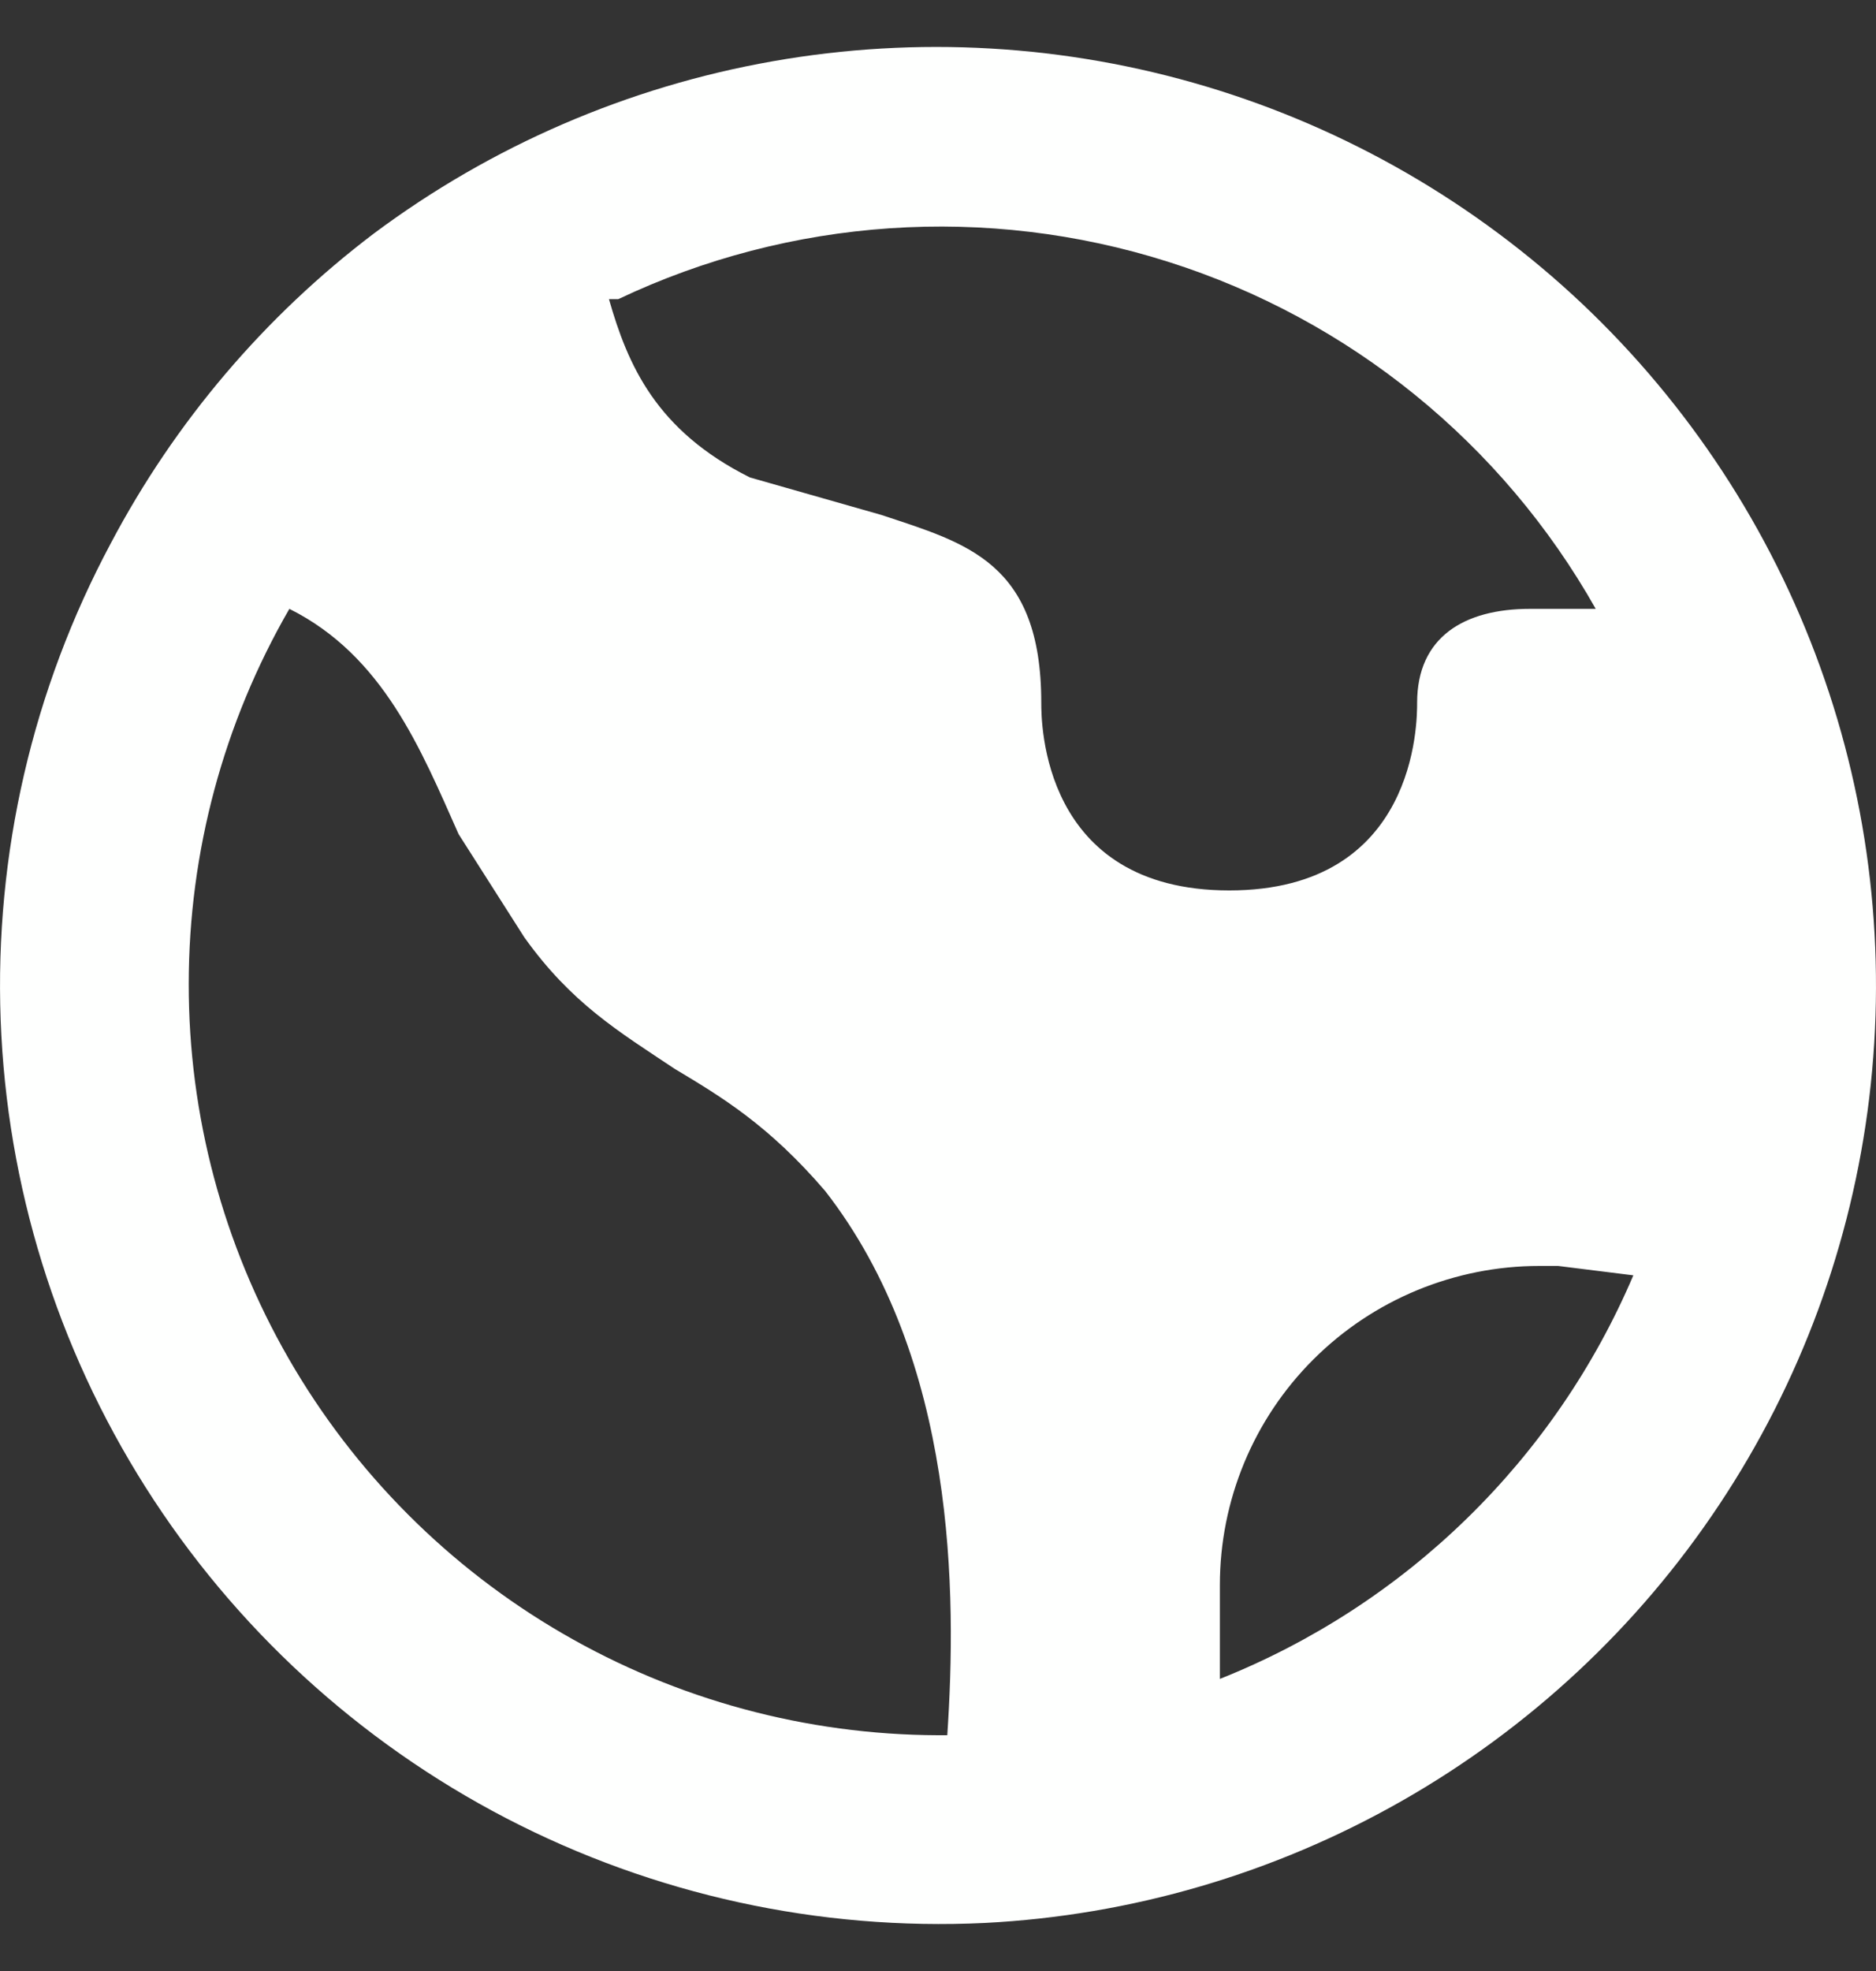 <svg width="20" height="21" viewBox="0 0 20 21" fill="none" xmlns="http://www.w3.org/2000/svg">
<rect x="0" y="0" width="20" height="21" fill="#333333" stroke="none"/>
<path fill-rule="evenodd" clip-rule="evenodd" d="M6.592 3.187C8.425 2.318 10.52 2.176 12.453 2.789C14.387 3.401 16.016 4.723 17.012 6.487H16.311C15.61 6.487 15.108 6.787 15.108 7.487C15.108 7.687 15.108 9.487 13.105 9.487C11.101 9.487 11.101 7.687 11.101 7.487C11.101 5.987 10.299 5.787 9.398 5.487L7.995 5.087C6.993 4.587 6.692 3.887 6.492 3.187H6.592ZM3.987 2.487C2.822 3.369 1.864 4.496 1.182 5.787C0.347 7.347 -0.058 9.099 0.007 10.866C0.072 12.633 0.605 14.352 1.552 15.846C2.499 17.34 3.826 18.557 5.398 19.373C6.97 20.188 8.73 20.573 10.5 20.488C12.062 20.408 13.584 19.962 14.943 19.189C16.303 18.415 17.462 17.335 18.327 16.034C19.193 14.733 19.741 13.247 19.928 11.697C20.115 10.146 19.936 8.573 19.404 7.104C18.873 5.635 18.004 4.311 16.868 3.237C15.731 2.164 14.359 1.371 12.86 0.922C11.361 0.473 9.778 0.381 8.237 0.653C6.697 0.924 5.241 1.552 3.987 2.487ZM17.413 13.588L16.611 13.488H16.411C15.508 13.488 14.641 13.846 14.002 14.484C13.363 15.121 13.005 15.986 13.005 16.888V17.888C13.987 17.497 14.883 16.916 15.639 16.178C16.396 15.44 16.999 14.56 17.413 13.588ZM9.999 18.488C8.594 18.483 7.215 18.11 6.001 17.406C4.786 16.702 3.778 15.691 3.078 14.476C2.378 13.26 2.01 11.883 2.012 10.48C2.013 9.078 2.383 7.701 3.085 6.487C4.087 6.987 4.488 7.987 4.889 8.887L5.59 9.987C6.091 10.688 6.592 10.988 7.193 11.388C7.694 11.688 8.195 11.988 8.796 12.688C10.199 14.488 10.199 16.988 10.099 18.488H9.999Z" fill="#FEFFFE"/>
</svg>
